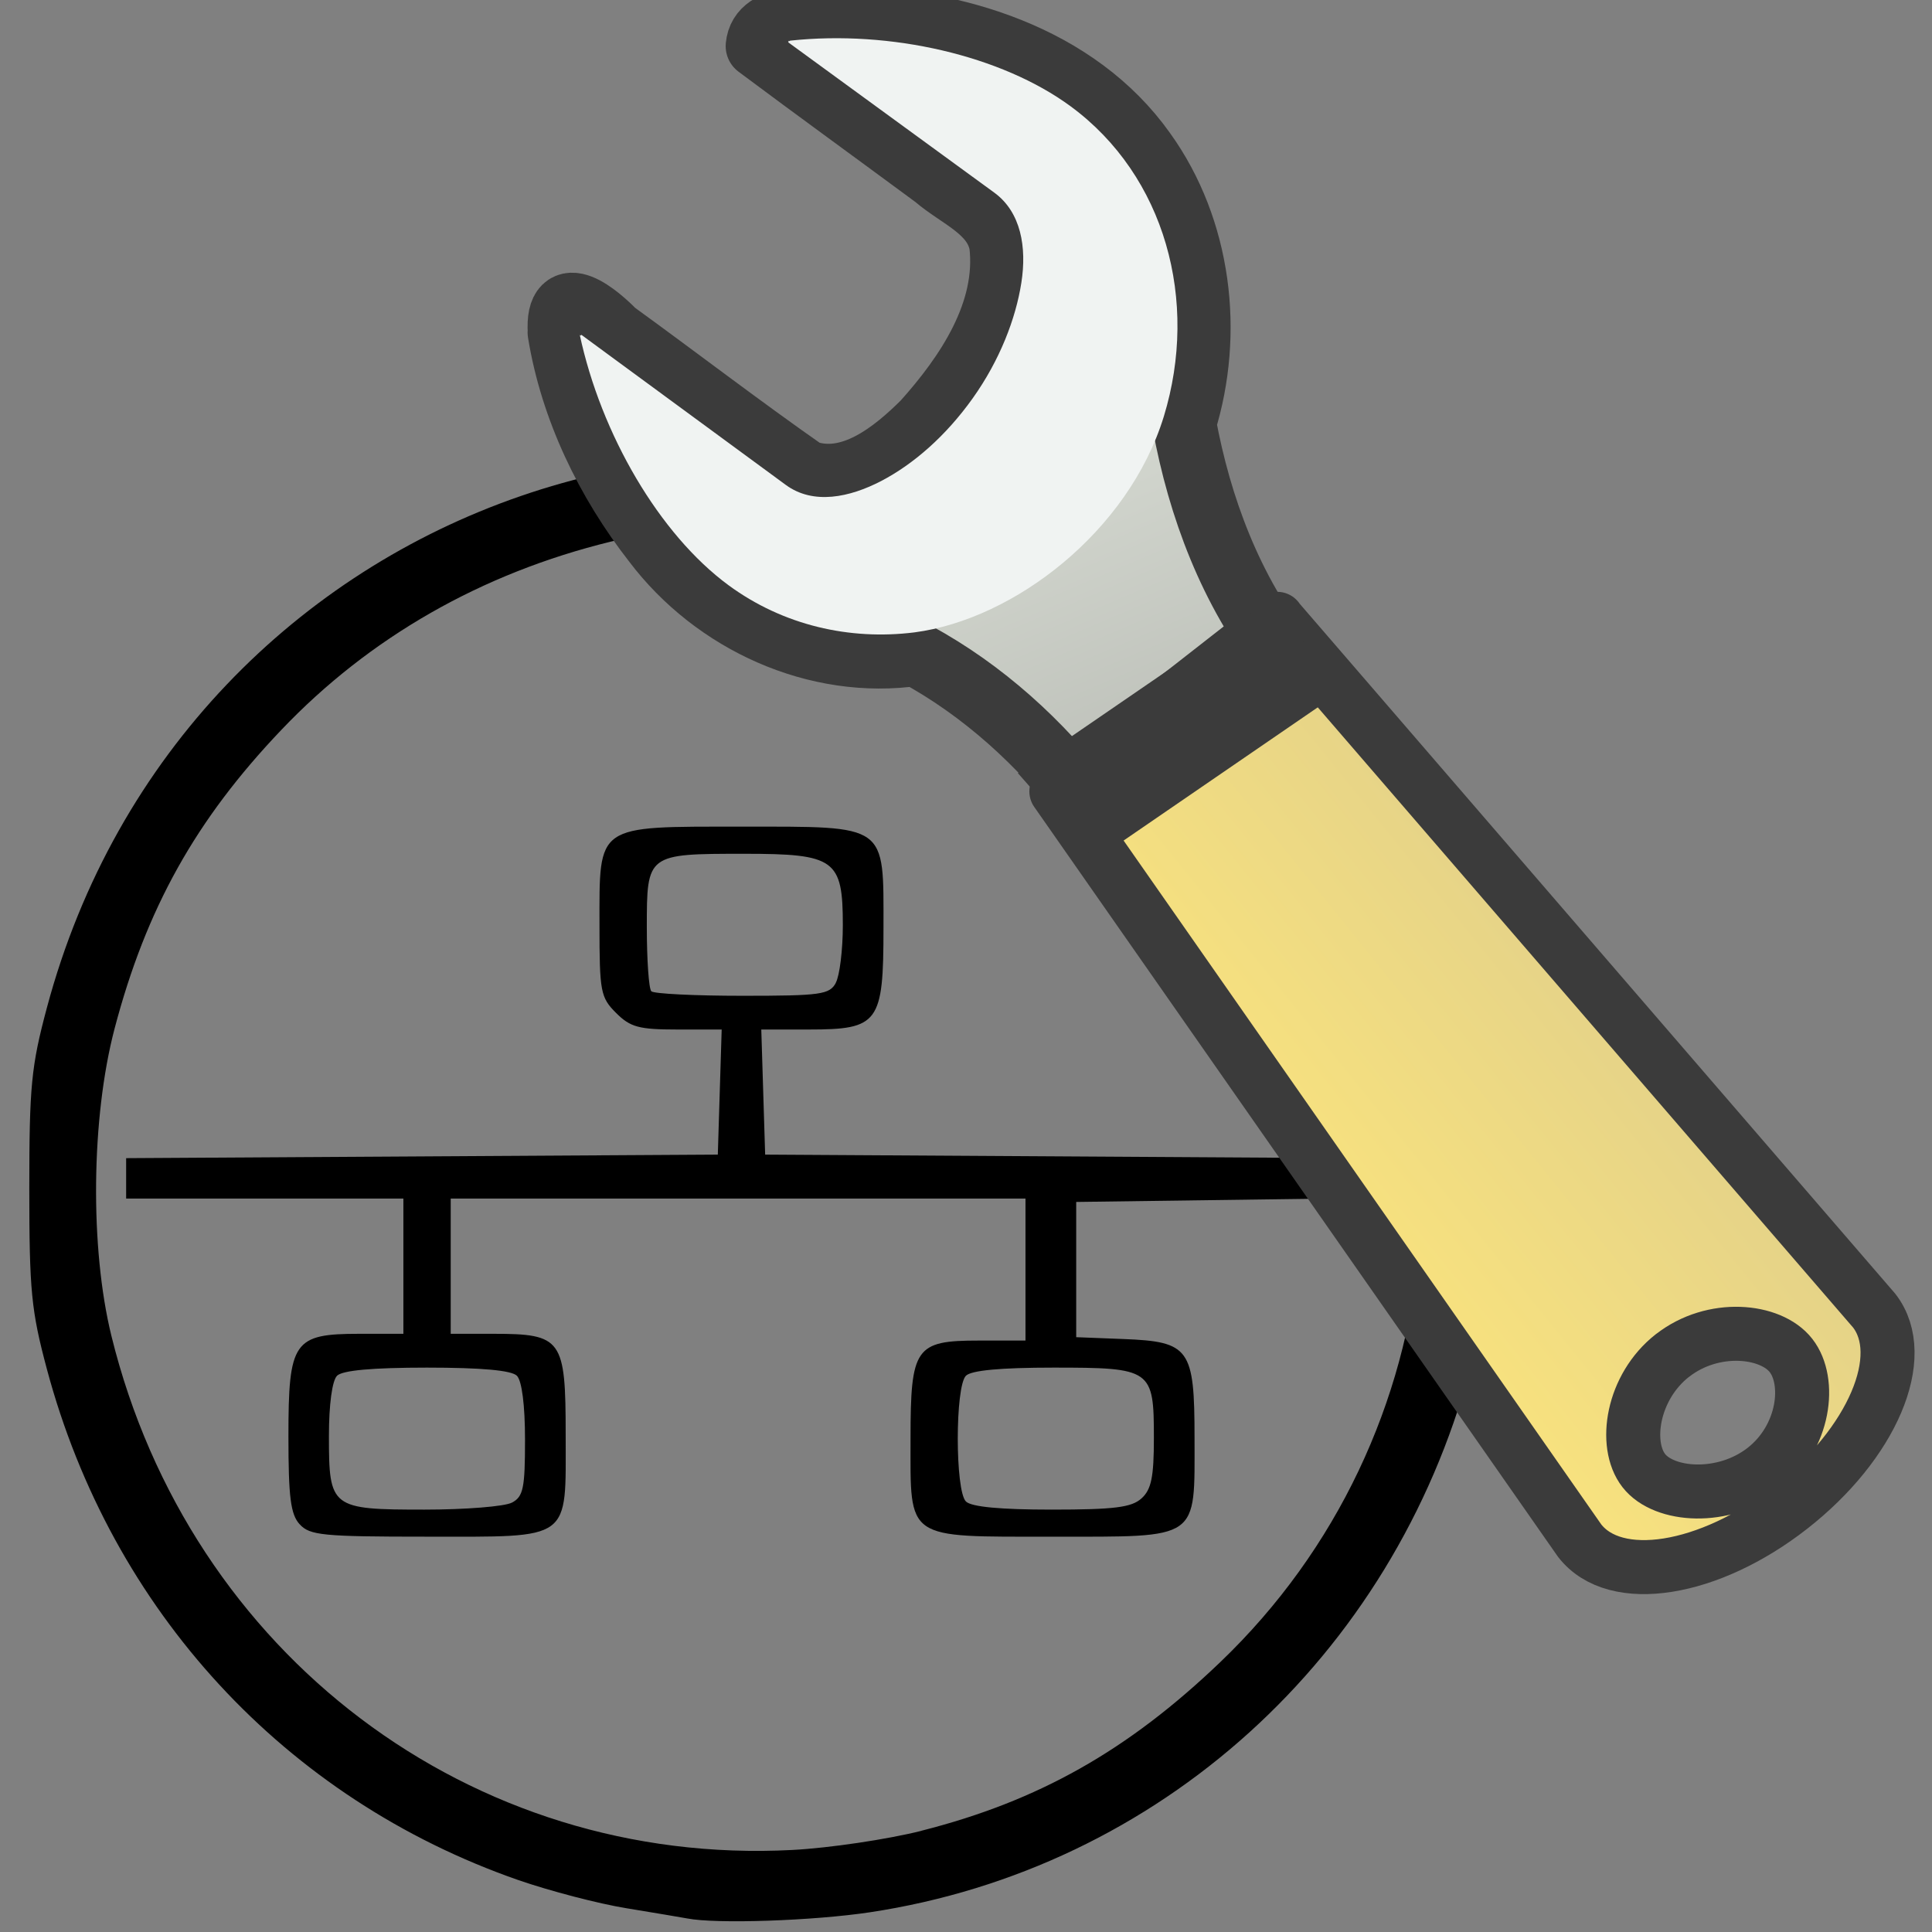 <?xml version="1.0" encoding="UTF-8" standalone="no"?>
<svg
   xmlns:dc="http://purl.org/dc/elements/1.1/"
   xmlns:cc="http://creativecommons.org/ns#"
   xmlns:rdf="http://www.w3.org/1999/02/22-rdf-syntax-ns#"
   xmlns:svg="http://www.w3.org/2000/svg"
   xmlns="http://www.w3.org/2000/svg"
   xmlns:sodipodi="http://sodipodi.sourceforge.net/DTD/sodipodi-0.dtd"
   xmlns:inkscape="http://www.inkscape.org/namespaces/inkscape"
   height="24"
   width="24"
   version="1.1"
   id="svg23"
   sodipodi:docname="mActionConnectionSettings.svg"
   inkscape:version="0.91 r13725">
  <rect width="100%" height="100%" fill="#808080" stroke="none"/>
  <defs
     id="defs27">
    <linearGradient
       id="a-3"
       gradientTransform="matrix(-0.108,0.878,0.874,0.107,-1.812,758.658)"
       gradientUnits="userSpaceOnUse"
       x1="304.76"
       x2="335.3"
       y1="64.295"
       y2="81.926">
      <stop
         offset="0"
         stop-color="#d3d7cf"
         id="stop2-6" />
      <stop
         offset=".183"
         stop-color="#babdb6"
         id="stop4-7" />
      <stop
         offset=".319"
         stop-color="#fff"
         id="stop6" />
      <stop
         offset=".876"
         stop-color="#babdb6"
         id="stop8" />
      <stop
         offset="1"
         stop-color="#eeeeec"
         id="stop10" />
    </linearGradient>
    <linearGradient
       id="b"
       gradientTransform="matrix(-0.341,0.267,0.347,0.446,7.386,1027.643)"
       gradientUnits="userSpaceOnUse"
       x1="-6.308"
       x2="-9.775"
       y1="44.229"
       y2="44.14">
      <stop
         offset="0"
         id="stop13" />
      <stop
         offset="1"
         stop-opacity="0"
         id="stop15" />
    </linearGradient>
    <linearGradient
       id="c"
       gradientTransform="matrix(-0.675,0.527,0.294,0.378,77.718,981.122)"
       gradientUnits="userSpaceOnUse"
       x1="97.442"
       x2="90.221"
       y1="35.152"
       y2="35.079">
      <stop
         offset="0"
         stop-color="#f8e27e"
         id="stop18" />
      <stop
         offset="1"
         stop-color="#e3d189"
         id="stop20" />
    </linearGradient>
  </defs>
  <sodipodi:namedview
     pagecolor="#ffffff"
     bordercolor="#666666"
     borderopacity="1"
     objecttolerance="10"
     gridtolerance="10"
     guidetolerance="10"
     inkscape:pageopacity="0"
     inkscape:pageshadow="2"
     inkscape:window-width="1615"
     inkscape:window-height="1026"
     id="namedview25"
     showgrid="false"
     inkscape:zoom="13.906433"
     inkscape:cx="23.254249"
     inkscape:cy="14.695924"
     inkscape:window-x="65"
     inkscape:window-y="24"
     inkscape:window-maximized="1"
     inkscape:current-layer="svg23"
     showguides="false" />
  <linearGradient
     id="a"
     gradientUnits="userSpaceOnUse"
     x1="3.5"
     x2="11.5"
     y1="19.5"
     y2="19.5">
    <stop
       offset="0"
       stop-color="#b7b7b7"
       id="stop2" />
    <stop
       offset="1"
       stop-color="#e6e6e6"
       id="stop4" />
  </linearGradient>
  <path
     style="fill:#000000"
     d="M 8.539,23.832 C 8.47,23.819 8.129,23.762 7.783,23.705 7.436,23.649 6.832,23.491 6.439,23.355 3.541,22.346 1.385,20.009 0.582,17.006 0.388,16.28 0.364,16.035 0.364,14.763 c 0,-1.272 0.024,-1.517 0.218,-2.243 1.699,-6.355 9.192,-8.941 14.399,-4.969 1.584,1.208 2.744,2.96 3.275,4.944 0.202,0.754 0.225,0.985 0.225,2.268 0,1.277 -0.023,1.515 -0.221,2.249 -0.961,3.575 -3.863,6.201 -7.453,6.743 -0.704,0.106 -1.91,0.147 -2.268,0.077 z M 11.447,22.742 C 12.898,22.374 14.01,21.747 15.157,20.649 18.085,17.847 18.504,13.305 16.141,9.975 15.692,9.343 14.568,8.263 13.94,7.861 13.21,7.394 12.297,7 11.405,6.767 10.299,6.478 8.68,6.462 7.589,6.728 5.985,7.12 4.591,7.916 3.495,9.067 2.432,10.182 1.816,11.285 1.423,12.779 1.132,13.887 1.116,15.504 1.384,16.595 c 0.974,3.957 4.469,6.595 8.457,6.386 0.462,-0.024 1.185,-0.132 1.606,-0.238 z M 3.722,18.935 c -0.112,-0.124 -0.139,-0.337 -0.139,-1.092 0,-1.183 0.063,-1.274 0.882,-1.274 l 0.546,0 0,-0.84 0,-0.84 -1.722,0 -1.722,0 0,-0.251 0,-0.251 3.675,-0.022 3.675,-0.022 0.024,-0.777 0.024,-0.777 -0.553,0 c -0.475,0 -0.582,-0.029 -0.759,-0.206 -0.193,-0.193 -0.206,-0.263 -0.206,-1.092 0,-1.26 -0.055,-1.222 1.764,-1.222 1.826,0 1.764,-0.044 1.764,1.26 0,1.18 -0.059,1.26 -0.927,1.26 l -0.591,0 0.024,0.777 0.024,0.777 3.633,0.022 3.633,0.022 0,0.249 0,0.249 -1.701,0.023 -1.701,0.023 0,0.84 0,0.84 0.588,0.023 c 0.821,0.032 0.882,0.117 0.882,1.228 0,1.281 0.077,1.227 -1.764,1.227 -1.839,0 -1.764,0.052 -1.764,-1.218 0,-1.132 0.059,-1.218 0.845,-1.218 l 0.583,0 0,-0.882 0,-0.882 -3.57,0 -3.57,0 0,0.84 0,0.84 0.527,0 c 0.856,0 0.901,0.063 0.901,1.252 0,1.334 0.09,1.268 -1.736,1.268 -1.278,0 -1.444,-0.016 -1.568,-0.154 z m 2.638,-0.269 c 0.141,-0.075 0.162,-0.181 0.162,-0.781 0,-0.428 -0.039,-0.733 -0.101,-0.795 -0.067,-0.067 -0.439,-0.101 -1.117,-0.101 -0.678,0 -1.05,0.034 -1.117,0.101 -0.061,0.061 -0.101,0.357 -0.101,0.75 0,0.893 0.026,0.913 1.187,0.913 0.508,0 0.997,-0.039 1.086,-0.087 z m 7.82,-0.052 c 0.122,-0.11 0.154,-0.265 0.154,-0.75 0,-0.856 -0.027,-0.875 -1.249,-0.875 -0.654,0 -1.019,0.034 -1.086,0.101 -0.135,0.135 -0.135,1.427 0,1.562 0.067,0.067 0.427,0.101 1.064,0.101 0.779,0 0.993,-0.027 1.117,-0.139 z m -3.797,-6.407 c 0.048,-0.089 0.087,-0.411 0.087,-0.714 0,-0.818 -0.096,-0.887 -1.223,-0.887 -1.211,0 -1.212,0.001 -1.212,0.913 0,0.406 0.025,0.764 0.056,0.795 0.031,0.031 0.54,0.056 1.131,0.056 0.977,0 1.083,-0.015 1.162,-0.162 z"
     id="path3368"
     inkscape:connector-curvature="0" />
  <g
     id="g73"
     transform="matrix(0.774,0,0,0.774,-1.14,-794.88)">
    <path
       inkscape:connector-curvature="0"
       id="path63"
       style="fill:url(#a-3);fill-rule:evenodd;stroke:#3b3b3b;stroke-width:1.027;stroke-linecap:round;stroke-linejoin:round;stroke-dashoffset:0.361"
       d="m 10.457,1032.309 c -0.056,-0.856 0.634,-0.249 0.875,0 1.025,0.743 2.03,1.516 3.067,2.241 0.725,0.255 1.421,-0.312 1.904,-0.793 0.692,-0.772 1.365,-1.769 1.239,-2.855 -0.1,-0.551 -0.678,-0.756 -1.06,-1.087 -0.949,-0.701 -1.905,-1.394 -2.849,-2.099 0.05,-0.536 0.921,-0.431 1.352,-0.454 1.799,0.032 3.761,0.619 4.848,2.148 0.894,1.243 1.096,2.91 0.645,4.359 0.249,1.355 0.749,2.684 1.605,3.775 -1.055,0.775 -2.11,1.551 -3.165,2.326 -0.744,-0.97 -1.666,-1.813 -2.744,-2.398 -1.597,0.233 -3.231,-0.519 -4.194,-1.792 -0.762,-0.975 -1.327,-2.144 -1.526,-3.367 z" />
    <path
       inkscape:connector-curvature="0"
       style="opacity:0.231;fill:url(#b)"
       id="path65"
       d="m 20.57,1038.954 c -0.378,0.296 -0.45,0.833 -0.161,1.204 l 5.277,7.728 c 0.289,0.371 1.281,0.076 1.659,-0.22 0.378,-0.296 0.906,-1.189 0.617,-1.56 l -6.182,-7.015 c -0.289,-0.371 -0.825,-0.432 -1.203,-0.136 z" />
    <path
       style="fill:#f0f3f2;fill-rule:evenodd"
       inkscape:connector-curvature="0"
       id="path67"
       d="m 10.776,1032.35 c 0.004,0.017 0.027,0.01 0.027,0 l 3.281,2.409 c 0.442,0.325 1.026,0.201 1.533,-0.063 0.511,-0.267 1.03,-0.714 1.466,-1.325 0.437,-0.613 0.692,-1.28 0.782,-1.855 0.09,-0.573 -0.007,-1.134 -0.432,-1.446 l -3.308,-2.413 c -3.27e-4,-0.012 0.005,-0.029 0.003,-0.028 -0.021,0.016 0.014,0.01 0.027,0 1.608,-0.173 3.391,0.238 4.501,1.054 1.518,1.116 2.062,3.124 1.496,4.977 -0.567,1.844 -2.399,3.255 -4.002,3.466 -1.038,0.13 -2.106,-0.111 -2.985,-0.757 -1.107,-0.814 -2.046,-2.42 -2.389,-4.027 l -9.3e-5,0 z" />
    <path
       inkscape:connector-curvature="0"
       id="path69"
       style="fill:url(#c);stroke:#3b3b3b;stroke-width:0.867;stroke-linecap:round;stroke-linejoin:round;stroke-dashoffset:0.7"
       d="m 21.97,1036.91 9.582,11.101 c 0.571,0.734 -0.033,2.138 -1.341,3.16 -1.308,1.023 -2.814,1.267 -3.385,0.533 l -8.399,-12.025 3.546,-2.77 z m 6.346,11.821 c -0.65,0.508 -0.786,1.431 -0.461,1.848 0.324,0.417 1.282,0.485 1.933,-0.023 0.65,-0.508 0.755,-1.407 0.43,-1.824 -0.324,-0.417 -1.251,-0.51 -1.902,0 z" />
    <path
       style="fill:#ffffff;fill-opacity:0.578;stroke:#3b3b3b;stroke-width:1.289"
       inkscape:connector-curvature="0"
       id="path71"
       transform="matrix(0.825,-0.566,0.662,0.749,0,0)"
       d="m -679.108,874.671 3.571,0 0,0.577 -3.571,0 z" />
  </g>
</svg>
